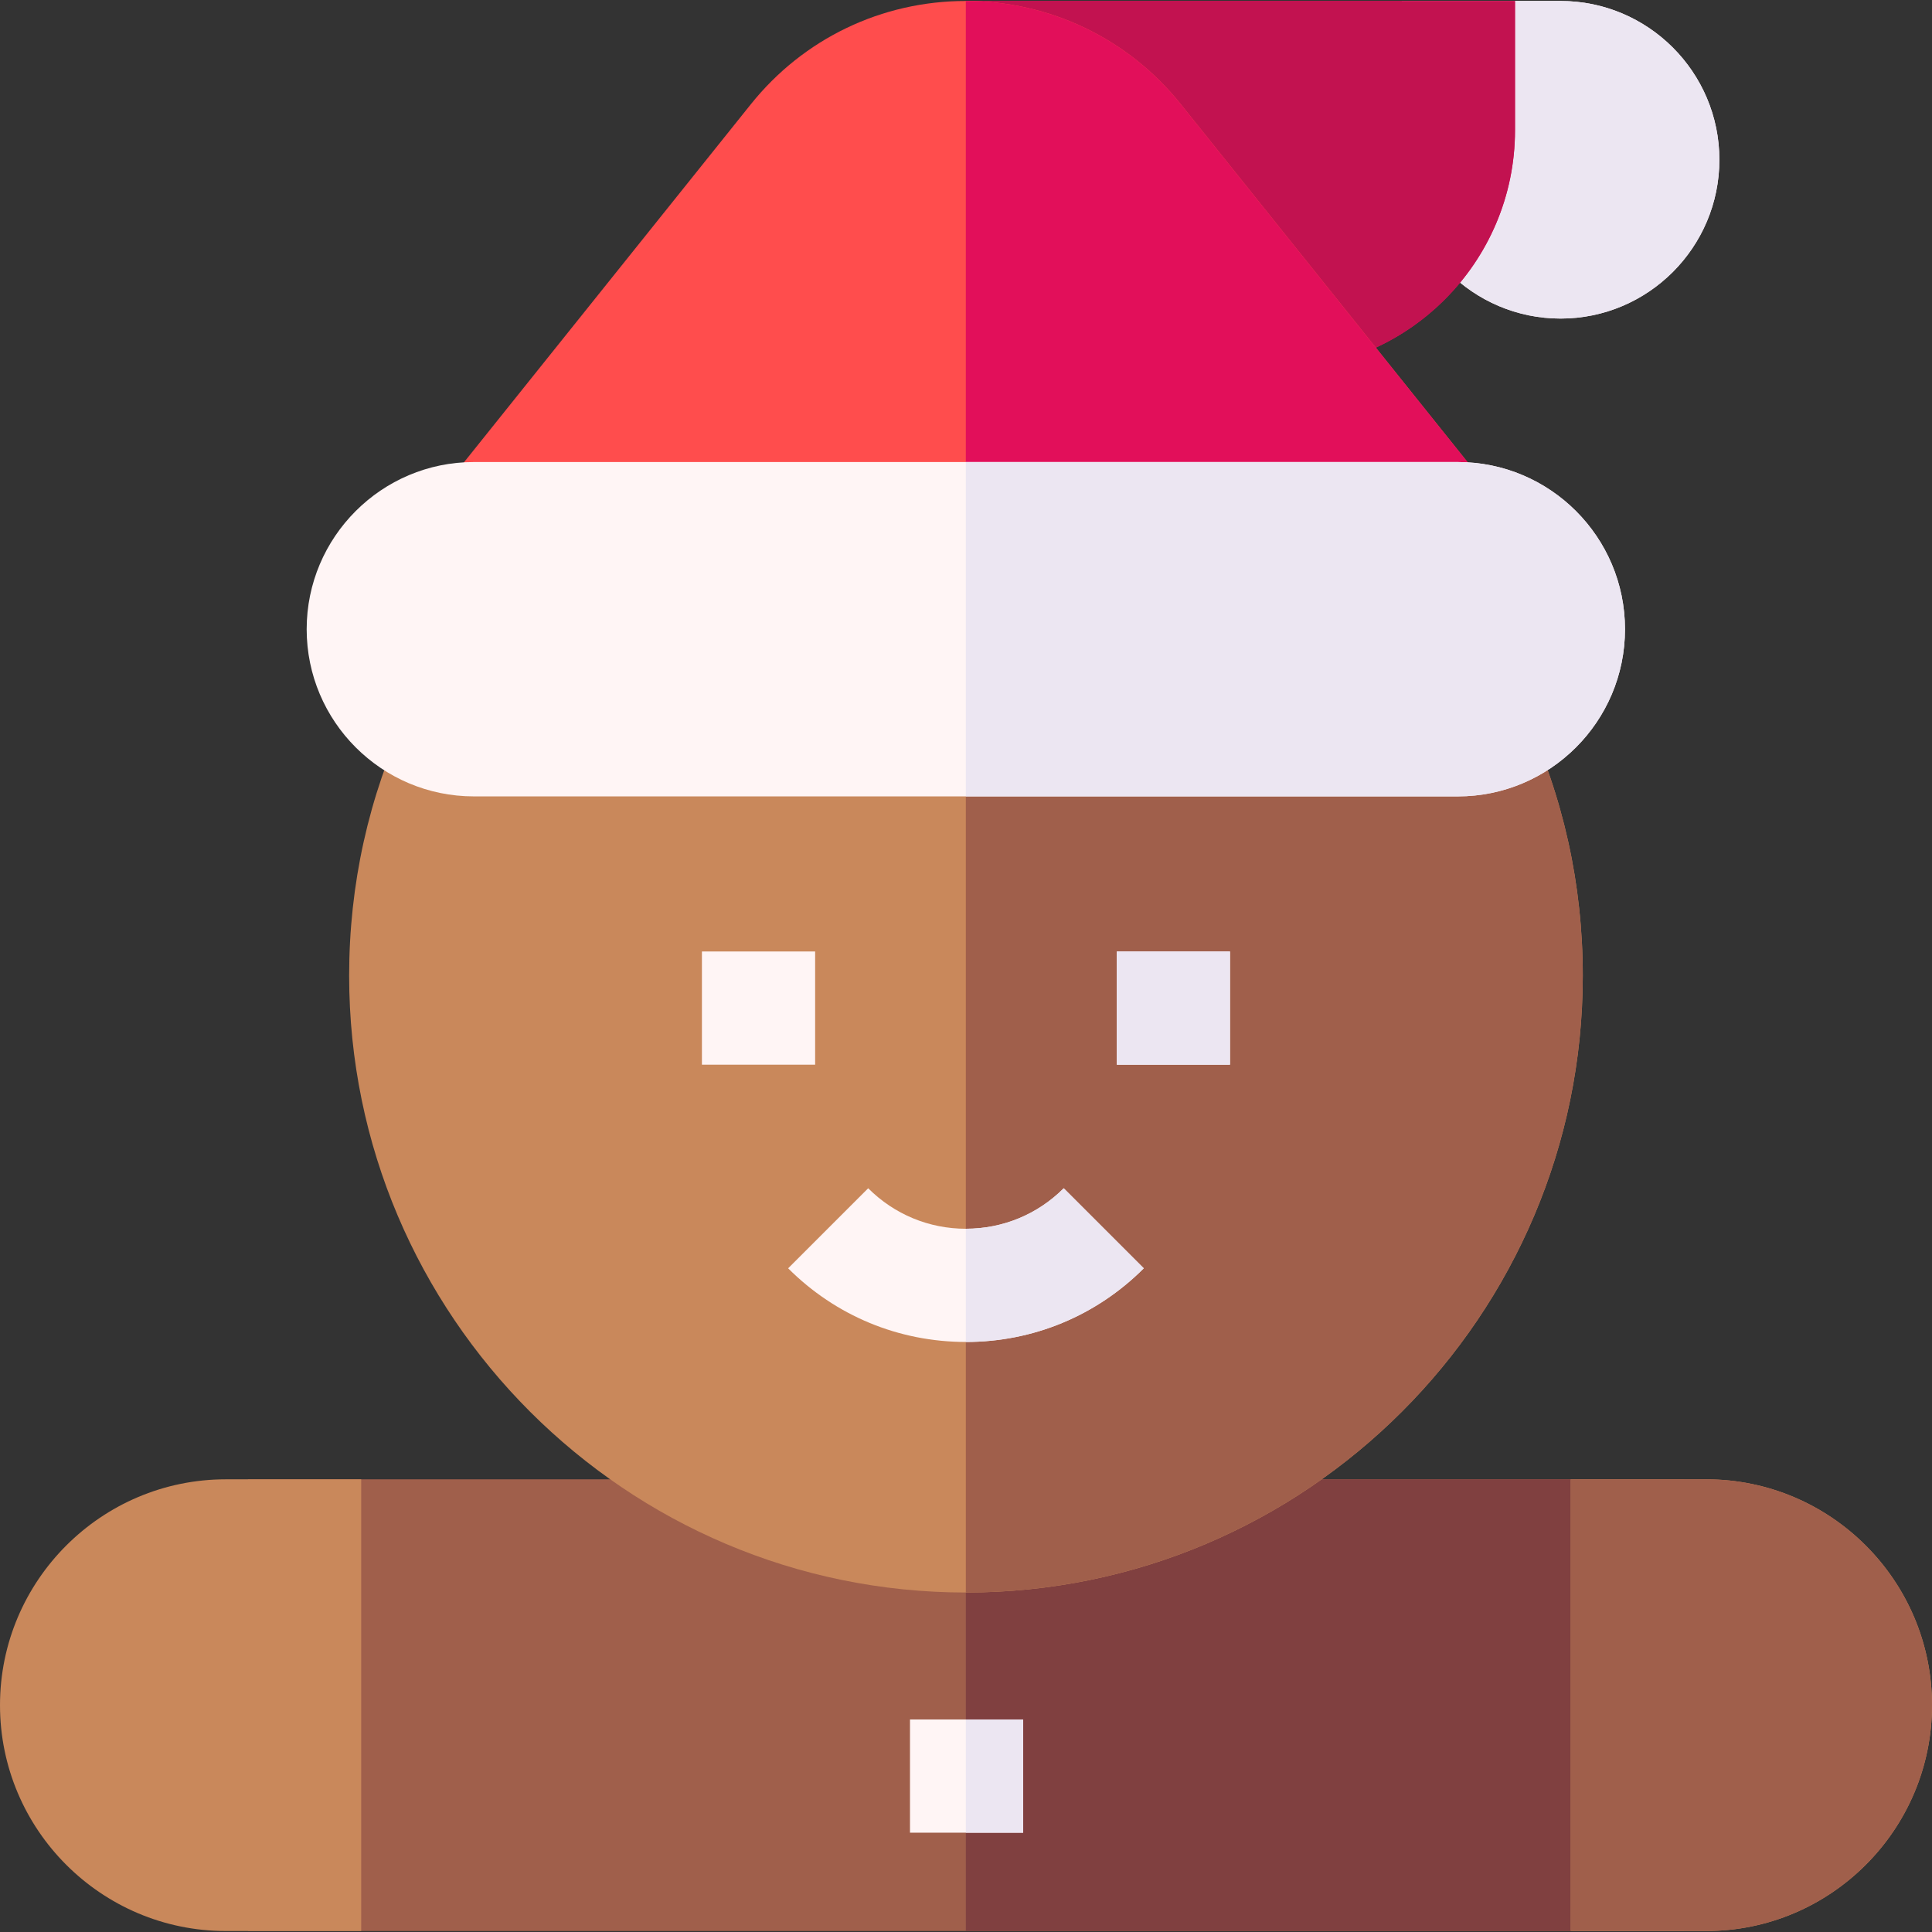 <svg id="Layer_1" enable-background="new 0 0 511.998 511.998" height="512" viewBox="0 0 511.998 511.998" width="512" xmlns="http://www.w3.org/2000/svg"><rect x="0" y="0" width="511.998" height="511.998" fill="#333333" stroke="none"/><g><path d="m65.722 392.031h380.554v119.709h-380.554z" fill="#a05f4b"/><path d="m255.955 392.031h190.321v119.709h-190.321z" fill="#804040"/><path d="m452.144 392.031h-35.868v119.709h35.868c33.004 0 59.854-26.851 59.854-59.854s-26.851-59.855-59.854-59.855z" fill="#c9885b"/><path d="m452.144 392.031h-35.868v119.709h35.868c33.004 0 59.854-26.851 59.854-59.854s-26.851-59.855-59.854-59.855z" fill="#a05f4b"/><path d="m59.854 392.031c-33.003 0-59.854 26.851-59.854 59.854s26.851 59.854 59.854 59.854h35.868v-119.708z" fill="#c9885b"/><path d="m404.119 189.392-4.044-8.645-288.178.008-4.043 8.646c-10.171 21.749-15.328 45.021-15.328 69.167 0 90.134 73.329 163.463 163.462 163.463 90.134 0 163.463-73.329 163.463-163.463 0-24.15-5.159-47.424-15.332-69.176z" fill="#c9885b"/><path d="m404.119 189.392-4.044-8.645-144.12.004v241.279h.033c90.134 0 163.463-73.329 163.463-163.463 0-24.149-5.159-47.423-15.332-69.175z" fill="#a05f4b"/><g><path d="m186.018 252.151h30v30.002h-30z" fill="#fff5f5"/></g><g><path d="m295.958 252.151h30v30.002h-30z" fill="#fff5f5"/></g><g><path d="m241.156 455.676h30v30.002h-30z" fill="#fff5f5"/></g><g><path d="m255.988 355.632c-17.801 0-34.537-6.933-47.124-19.52l21.213-21.213c6.921 6.921 16.123 10.732 25.911 10.732s18.989-3.812 25.911-10.732l21.213 21.213c-12.588 12.588-29.323 19.52-47.124 19.52z" fill="#fff5f5"/></g><g><path d="m295.958 252.151h30v30.002h-30z" fill="#ece6f2"/></g><path d="m413.571.258h-42.082v42.082c0 23.204 18.878 42.082 42.082 42.082s42.081-18.877 42.081-42.082-18.878-42.082-42.081-42.082z" fill="#fff5f5"/><path d="m413.571.258h-42.082v42.082c0 23.204 18.878 42.082 42.082 42.082s42.081-18.877 42.081-42.082-18.878-42.082-42.081-42.082z" fill="#ece6f2"/><path d="m255.955.258v97.706h82.091c34.983 0 63.443-28.46 63.443-63.443v-34.263z" fill="#e20f5a"/><path d="m255.955.258v97.706h82.091c34.983 0 63.443-28.46 63.443-63.443v-34.263z" fill="#c21250"/><path d="m312.917 27.611c-13.927-17.383-34.689-27.353-56.963-27.353s-43.036 9.97-56.962 27.353l-100.015 124.833h313.956z" fill="#ff4d4d"/><path d="m312.917 27.611c-13.927-17.383-34.689-27.353-56.963-27.353v152.186h156.978z" fill="#e20f5a"/><path d="m386.335 122.444h-260.761c-24.429 0-44.304 19.875-44.304 44.303 0 24.429 19.875 44.304 44.304 44.304h260.762c24.429 0 44.303-19.875 44.303-44.304 0-24.428-19.875-44.303-44.304-44.303z" fill="#fff5f5"/><g fill="#ece6f2"><path d="m430.639 166.747c0-24.429-19.875-44.303-44.303-44.303h-130.381v88.607h130.381c24.428 0 44.303-19.874 44.303-44.304z"/><path d="m255.955 455.676h15.201v30.002h-15.201z"/><path d="m303.111 336.113-21.213-21.213c-6.921 6.921-16.123 10.732-25.911 10.732-.011 0-.022-.001-.033-.001v30c.011 0 .022.001.033.001 17.802 0 34.537-6.932 47.124-19.519z"/></g></g></svg>